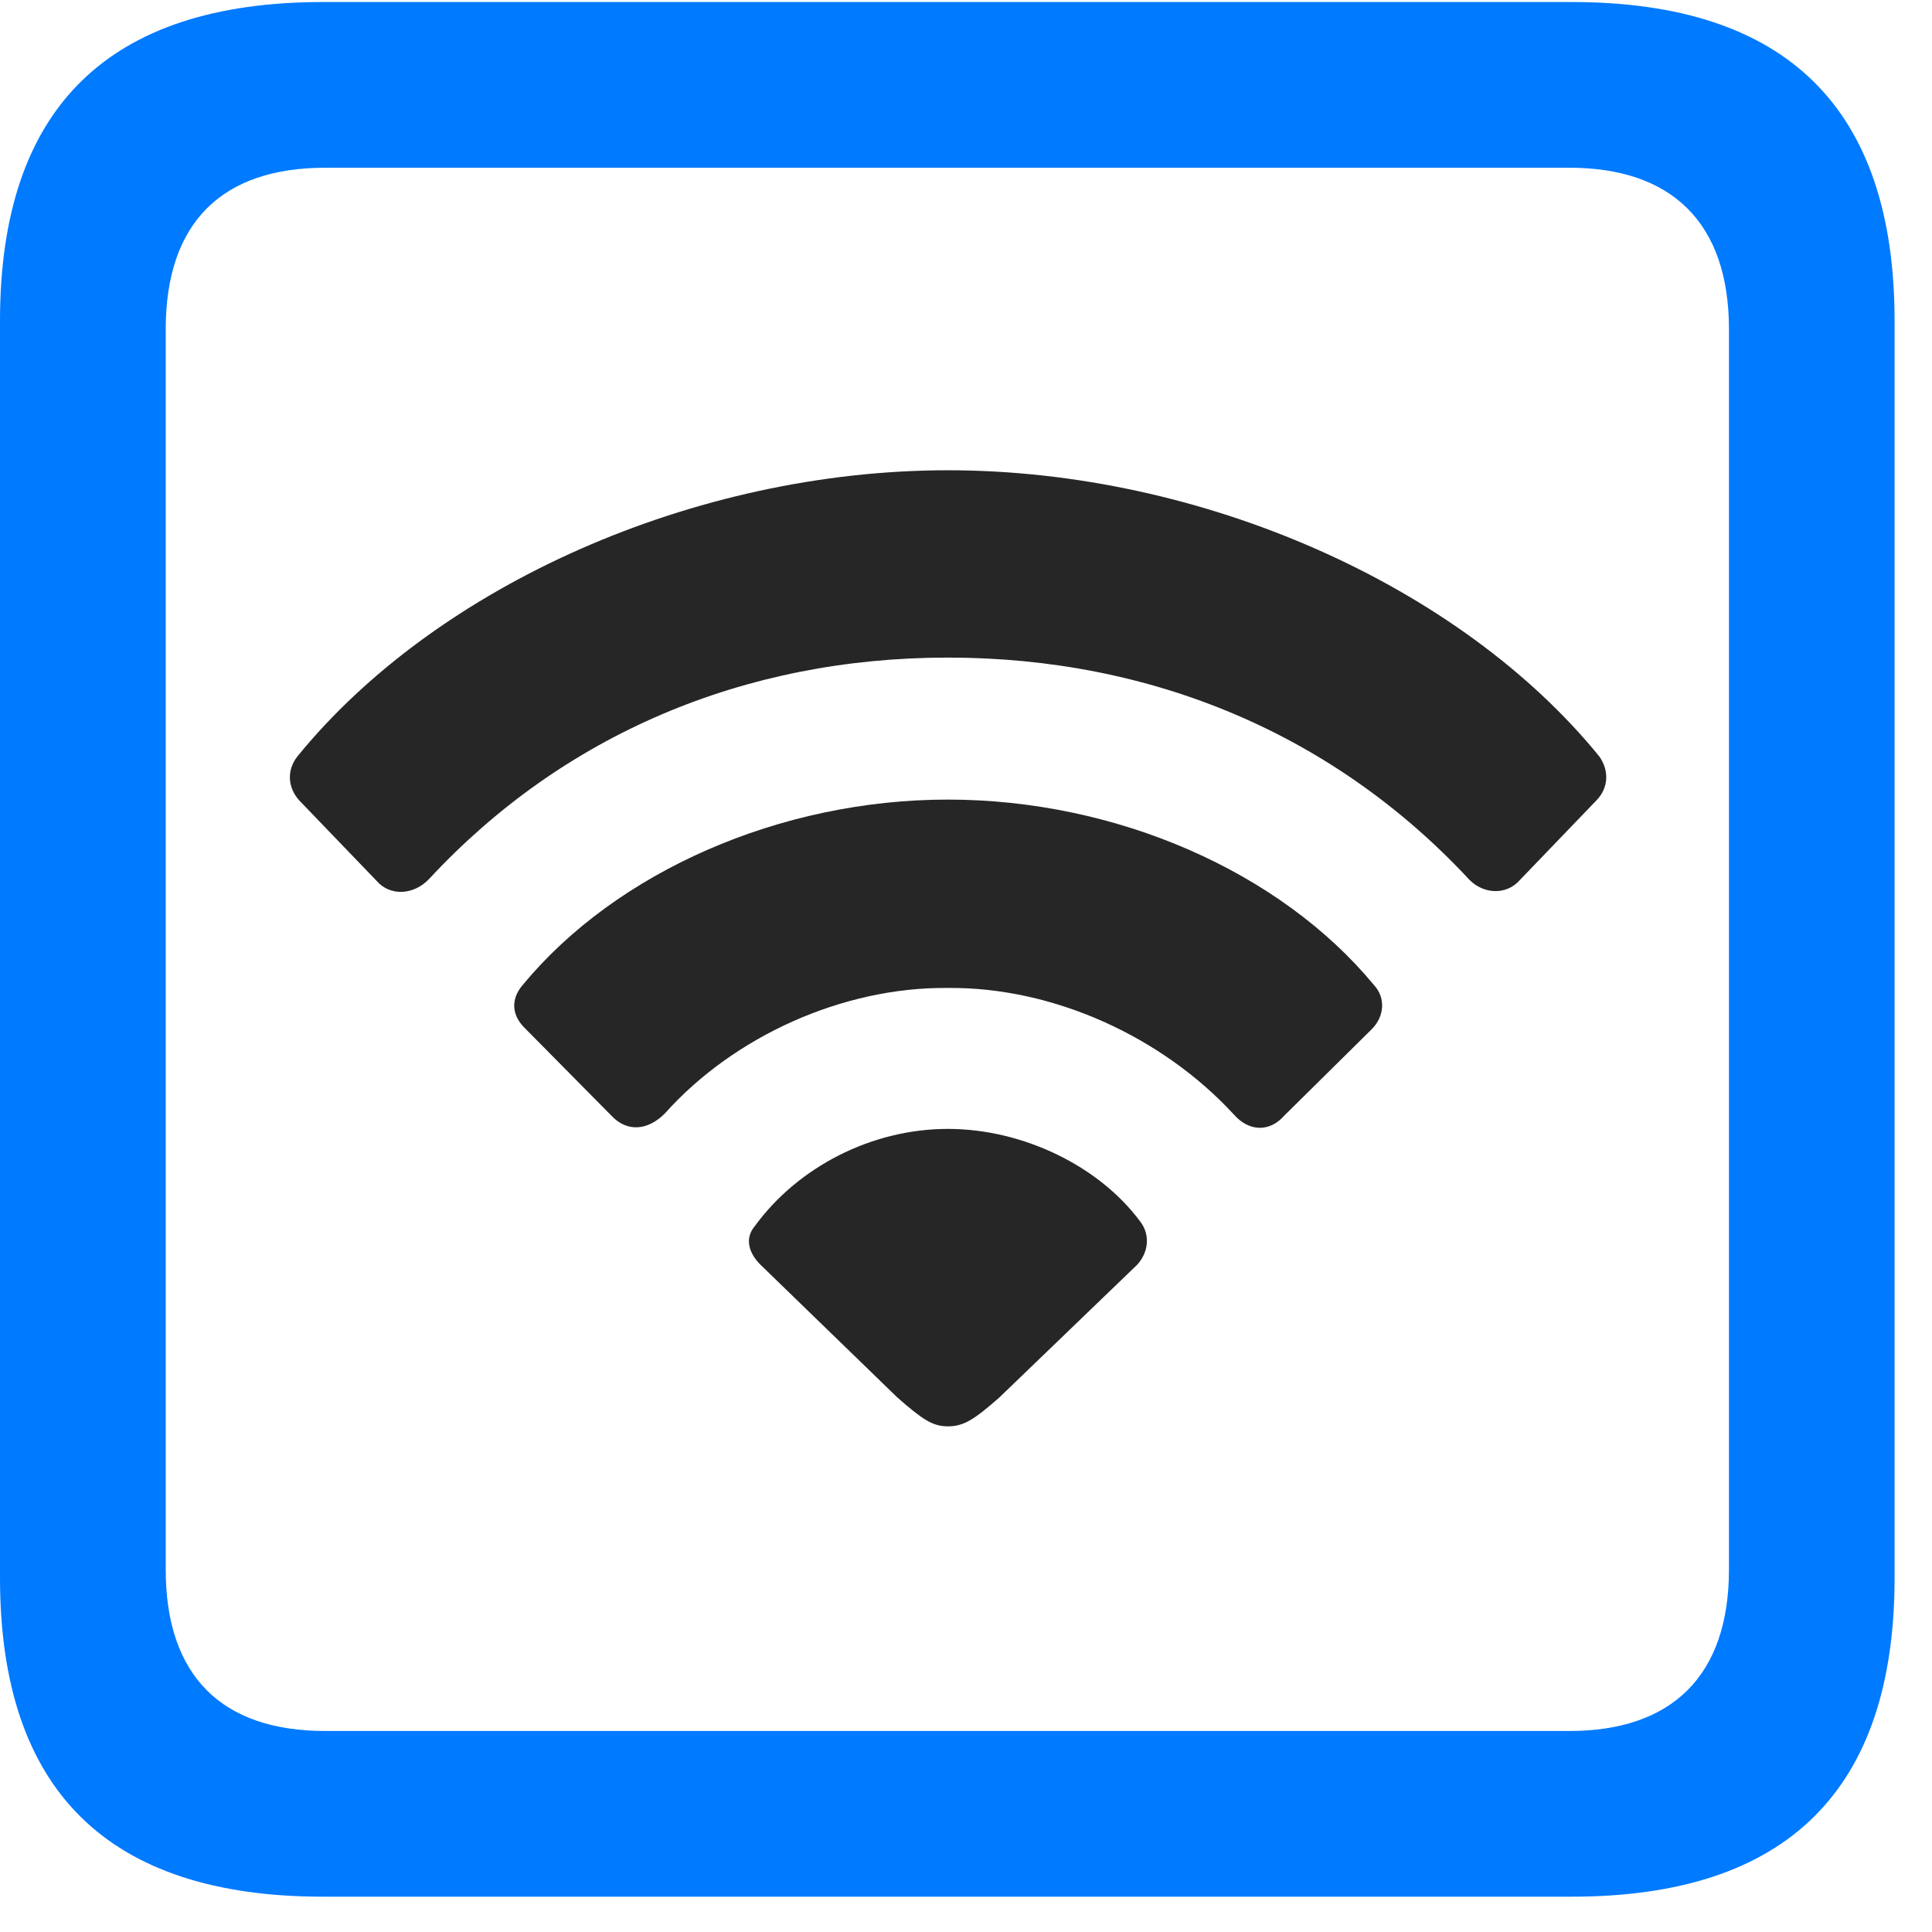 <svg width="22" height="22" viewBox="0 0 22 22" fill="none" xmlns="http://www.w3.org/2000/svg">
<path d="M3.68 21.598H17.895C20.355 21.598 21.574 20.379 21.574 17.965V3.656C21.574 1.242 20.355 0.023 17.895 0.023H3.68C1.23 0.023 0 1.23 0 3.656V17.965C0 20.391 1.23 21.598 3.68 21.598ZM3.703 19.711C2.531 19.711 1.887 19.09 1.887 17.871V3.75C1.887 2.531 2.531 1.91 3.703 1.91H17.871C19.031 1.91 19.688 2.531 19.688 3.75V17.871C19.688 19.09 19.031 19.711 17.871 19.711H3.703Z" fill="#007AFF"/>
<path d="M4.289 10.031C4.441 10.207 4.711 10.195 4.887 10.008C6.41 8.367 8.472 7.488 10.793 7.488C13.125 7.488 15.199 8.367 16.734 10.02C16.898 10.184 17.156 10.195 17.308 10.02L18.176 9.117C18.316 8.977 18.328 8.777 18.211 8.613C16.629 6.668 13.687 5.355 10.793 5.355C7.91 5.355 4.969 6.668 3.387 8.613C3.258 8.777 3.281 8.977 3.41 9.117L4.289 10.031Z" fill="black" fill-opacity="0.85"/>
<path d="M6.961 12.703C7.136 12.891 7.371 12.879 7.57 12.68C8.355 11.801 9.597 11.238 10.793 11.25C11.988 11.238 13.23 11.801 14.05 12.691C14.226 12.891 14.461 12.891 14.625 12.703L15.621 11.719C15.761 11.578 15.785 11.367 15.644 11.215C14.578 9.926 12.714 9.105 10.793 9.105C8.883 9.105 7.019 9.926 5.953 11.215C5.812 11.379 5.824 11.566 5.988 11.719L6.961 12.703Z" fill="black" fill-opacity="0.85"/>
<path d="M10.793 16.242C10.969 16.242 11.086 16.172 11.379 15.914L12.949 14.402C13.078 14.262 13.101 14.062 12.984 13.91C12.515 13.277 11.648 12.855 10.793 12.855C9.926 12.855 9.082 13.289 8.59 13.969C8.484 14.098 8.519 14.262 8.66 14.402L10.219 15.914C10.5 16.16 10.617 16.242 10.793 16.242Z" fill="black" fill-opacity="0.85"/>
</svg>
